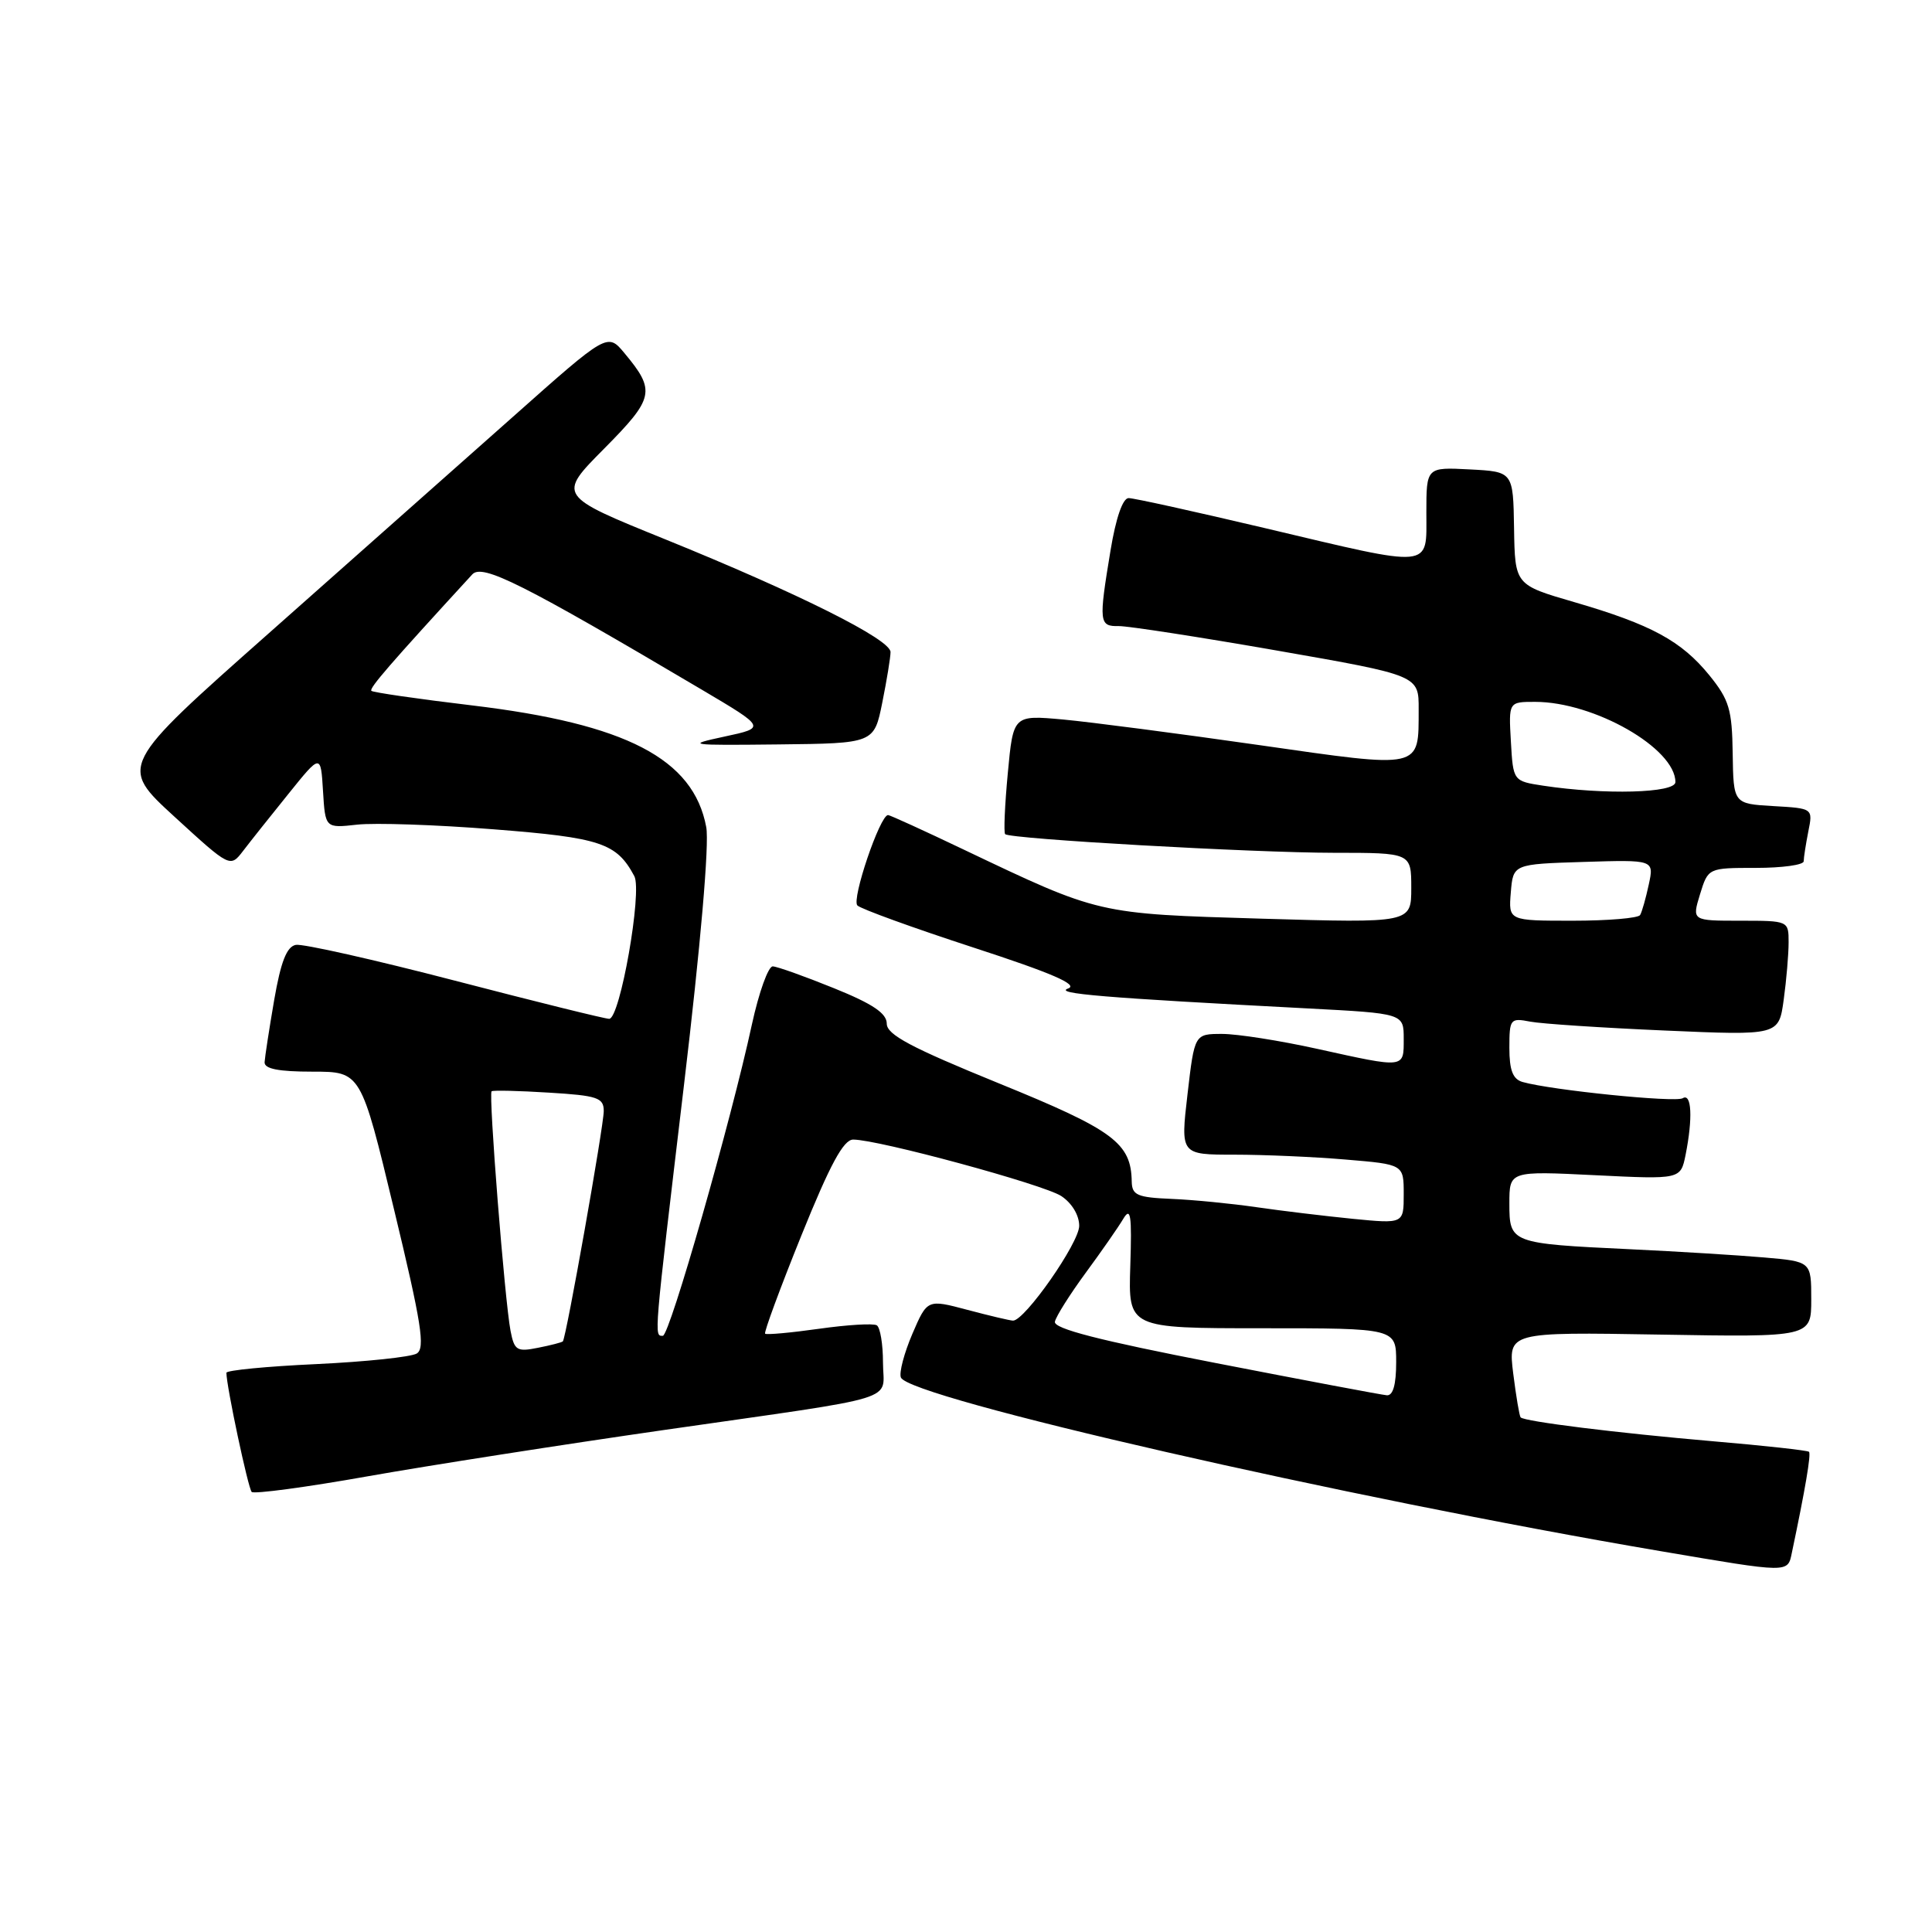 <?xml version="1.0" encoding="UTF-8" standalone="no"?>
<!DOCTYPE svg PUBLIC "-//W3C//DTD SVG 1.1//EN" "http://www.w3.org/Graphics/SVG/1.1/DTD/svg11.dtd" >
<svg xmlns="http://www.w3.org/2000/svg" xmlns:xlink="http://www.w3.org/1999/xlink" version="1.1" viewBox="0 0 256 256">
 <g >
 <path fill="currentColor"
d=" M 237.43 205.75 C 239.20 197.36 240.00 192.66 239.70 192.37 C 239.52 192.19 233.77 191.55 226.93 190.97 C 214.18 189.87 202.02 188.36 201.49 187.81 C 201.33 187.64 200.89 185.03 200.51 182.00 C 199.83 176.50 199.83 176.50 219.92 176.84 C 240.00 177.18 240.00 177.18 240.00 172.17 C 240.00 167.16 240.00 167.16 233.75 166.62 C 230.31 166.32 222.32 165.83 216.00 165.53 C 200.15 164.78 200.00 164.72 200.00 159.47 C 200.00 155.16 200.00 155.16 211.35 155.72 C 222.69 156.28 222.69 156.28 223.35 153.02 C 224.32 148.14 224.15 144.79 222.97 145.52 C 221.99 146.12 205.55 144.45 201.75 143.37 C 200.46 143.00 200.00 141.82 200.00 138.85 C 200.00 135.02 200.12 134.86 202.75 135.37 C 204.26 135.66 212.29 136.19 220.60 136.55 C 235.70 137.21 235.70 137.21 236.35 132.47 C 236.71 129.86 237.00 126.43 237.00 124.86 C 237.00 122.01 236.98 122.00 230.59 122.00 C 224.19 122.00 224.19 122.00 225.26 118.50 C 226.34 115.00 226.34 115.00 232.67 115.00 C 236.15 115.00 239.00 114.61 239.00 114.12 C 239.00 113.64 239.28 111.87 239.61 110.18 C 240.23 107.11 240.23 107.11 234.96 106.81 C 229.69 106.50 229.69 106.50 229.59 99.84 C 229.51 94.01 229.13 92.73 226.50 89.48 C 222.80 84.93 218.79 82.75 208.62 79.79 C 200.74 77.50 200.74 77.50 200.62 70.00 C 200.50 62.50 200.50 62.50 194.75 62.20 C 189.00 61.90 189.00 61.90 189.00 67.95 C 189.00 75.42 190.13 75.31 167.66 69.99 C 158.39 67.80 150.25 66.00 149.55 66.00 C 148.77 66.00 147.86 68.63 147.15 72.94 C 145.57 82.47 145.63 83.01 148.25 82.96 C 149.49 82.95 158.94 84.41 169.25 86.21 C 188.00 89.49 188.00 89.49 187.98 94.00 C 187.96 101.98 188.59 101.84 166.79 98.72 C 156.18 97.20 144.52 95.68 140.88 95.34 C 134.26 94.74 134.26 94.74 133.54 102.44 C 133.14 106.68 132.98 110.32 133.19 110.53 C 133.84 111.17 165.96 112.99 176.75 113.00 C 187.00 113.00 187.00 113.00 187.00 117.66 C 187.00 122.31 187.00 122.31 167.22 121.73 C 145.35 121.08 145.75 121.17 127.71 112.58 C 122.43 110.06 117.92 108.00 117.67 108.00 C 116.60 108.00 112.80 119.20 113.61 119.98 C 114.10 120.45 121.03 122.96 129.00 125.56 C 139.38 128.94 142.94 130.48 141.53 130.98 C 139.62 131.66 146.09 132.20 173.25 133.62 C 186.00 134.29 186.00 134.29 186.00 137.65 C 186.00 141.59 186.24 141.56 174.55 138.98 C 169.63 137.89 163.95 137.00 161.94 137.00 C 158.28 137.00 158.28 137.00 157.35 145.00 C 156.42 153.00 156.42 153.00 163.56 153.00 C 167.49 153.00 174.14 153.29 178.35 153.65 C 186.00 154.29 186.00 154.29 186.00 158.23 C 186.00 162.16 186.00 162.16 179.25 161.50 C 175.54 161.13 169.80 160.44 166.50 159.96 C 163.20 159.48 158.14 158.98 155.25 158.86 C 150.69 158.67 150.00 158.37 149.96 156.57 C 149.88 151.45 147.57 149.74 132.36 143.55 C 120.70 138.80 117.50 137.10 117.50 135.64 C 117.50 134.27 115.65 133.02 110.50 130.94 C 106.65 129.38 103.01 128.08 102.40 128.05 C 101.80 128.02 100.56 131.49 99.63 135.75 C 96.87 148.52 88.73 177.00 87.83 177.00 C 86.66 177.00 86.60 177.70 90.62 143.86 C 92.83 125.30 94.00 111.79 93.58 109.59 C 91.89 100.54 82.96 95.91 62.55 93.47 C 55.42 92.62 49.42 91.75 49.21 91.54 C 48.88 91.21 51.70 87.96 62.58 76.11 C 63.91 74.66 69.21 77.32 93.00 91.39 C 101.50 96.42 101.50 96.42 96.00 97.60 C 90.79 98.72 91.17 98.77 103.16 98.64 C 115.82 98.50 115.82 98.50 116.91 93.08 C 117.51 90.10 118.00 87.10 118.00 86.40 C 118.00 84.72 105.81 78.63 88.19 71.48 C 73.87 65.68 73.87 65.68 80.04 59.46 C 86.70 52.74 86.91 51.79 82.75 46.80 C 80.50 44.09 80.50 44.09 68.00 55.20 C 61.12 61.31 46.56 74.22 35.63 83.90 C 15.77 101.49 15.77 101.49 23.13 108.23 C 30.50 114.98 30.50 114.98 32.22 112.74 C 33.16 111.51 35.86 108.11 38.22 105.19 C 42.50 99.87 42.50 99.87 42.80 104.81 C 43.10 109.74 43.10 109.74 47.32 109.27 C 49.64 109.01 57.79 109.28 65.43 109.89 C 79.62 111.00 81.70 111.70 84.05 116.09 C 85.13 118.12 82.16 135.00 80.72 135.00 C 80.16 135.00 70.96 132.72 60.27 129.94 C 49.59 127.16 40.11 125.03 39.20 125.20 C 37.99 125.43 37.21 127.43 36.33 132.51 C 35.67 136.35 35.10 140.06 35.06 140.75 C 35.02 141.63 36.92 142.00 41.41 142.00 C 47.82 142.00 47.82 142.00 52.21 160.25 C 55.85 175.35 56.37 178.65 55.22 179.35 C 54.45 179.81 48.47 180.44 41.91 180.75 C 35.36 181.05 30.00 181.57 30.00 181.90 C 30.00 183.68 32.88 197.21 33.35 197.69 C 33.66 197.99 40.57 197.07 48.71 195.62 C 56.84 194.18 74.53 191.42 88.00 189.48 C 120.13 184.86 117.00 185.83 117.00 180.54 C 117.00 178.11 116.63 175.89 116.18 175.61 C 115.72 175.33 112.28 175.54 108.53 176.07 C 104.77 176.60 101.56 176.89 101.38 176.72 C 101.21 176.54 103.37 170.68 106.19 163.70 C 109.99 154.29 111.77 151.00 113.05 151.00 C 116.39 151.00 138.25 156.94 140.62 158.48 C 142.03 159.41 143.00 161.02 143.00 162.43 C 143.00 164.69 135.78 175.01 134.23 174.99 C 133.83 174.98 131.11 174.34 128.18 173.56 C 122.87 172.15 122.87 172.15 120.89 176.75 C 119.81 179.28 119.12 181.87 119.37 182.52 C 120.40 185.21 178.20 198.43 220.00 205.53 C 237.18 208.45 236.87 208.45 237.43 205.75 Z  M 161.00 180.59 C 145.60 177.60 139.58 176.05 139.78 175.13 C 139.93 174.42 141.76 171.52 143.85 168.67 C 145.94 165.83 148.19 162.60 148.84 161.50 C 149.82 159.86 149.99 161.00 149.77 167.75 C 149.50 176.00 149.50 176.00 167.25 176.00 C 185.00 176.00 185.00 176.00 185.00 180.50 C 185.00 183.49 184.58 184.96 183.75 184.88 C 183.06 184.82 172.82 182.89 161.00 180.59 Z  M 67.65 176.35 C 66.88 172.35 64.71 144.94 65.14 144.60 C 65.34 144.45 68.76 144.53 72.75 144.78 C 79.18 145.17 80.00 145.45 80.00 147.22 C 80.00 149.21 75.02 177.28 74.58 177.74 C 74.46 177.87 72.97 178.26 71.28 178.59 C 68.50 179.15 68.15 178.94 67.65 176.35 Z  M 200.19 118.25 C 200.50 114.50 200.50 114.50 209.84 114.21 C 219.18 113.92 219.18 113.92 218.47 117.21 C 218.08 119.02 217.57 120.84 217.32 121.25 C 217.08 121.66 213.06 122.00 208.38 122.00 C 199.88 122.00 199.88 122.00 200.19 118.25 Z  M 204.50 104.11 C 200.50 103.50 200.50 103.50 200.20 98.25 C 199.90 93.00 199.90 93.00 203.41 93.00 C 211.24 93.00 222.00 99.16 222.00 103.63 C 222.00 105.09 212.63 105.34 204.50 104.11 Z "/>
</g>
</svg>